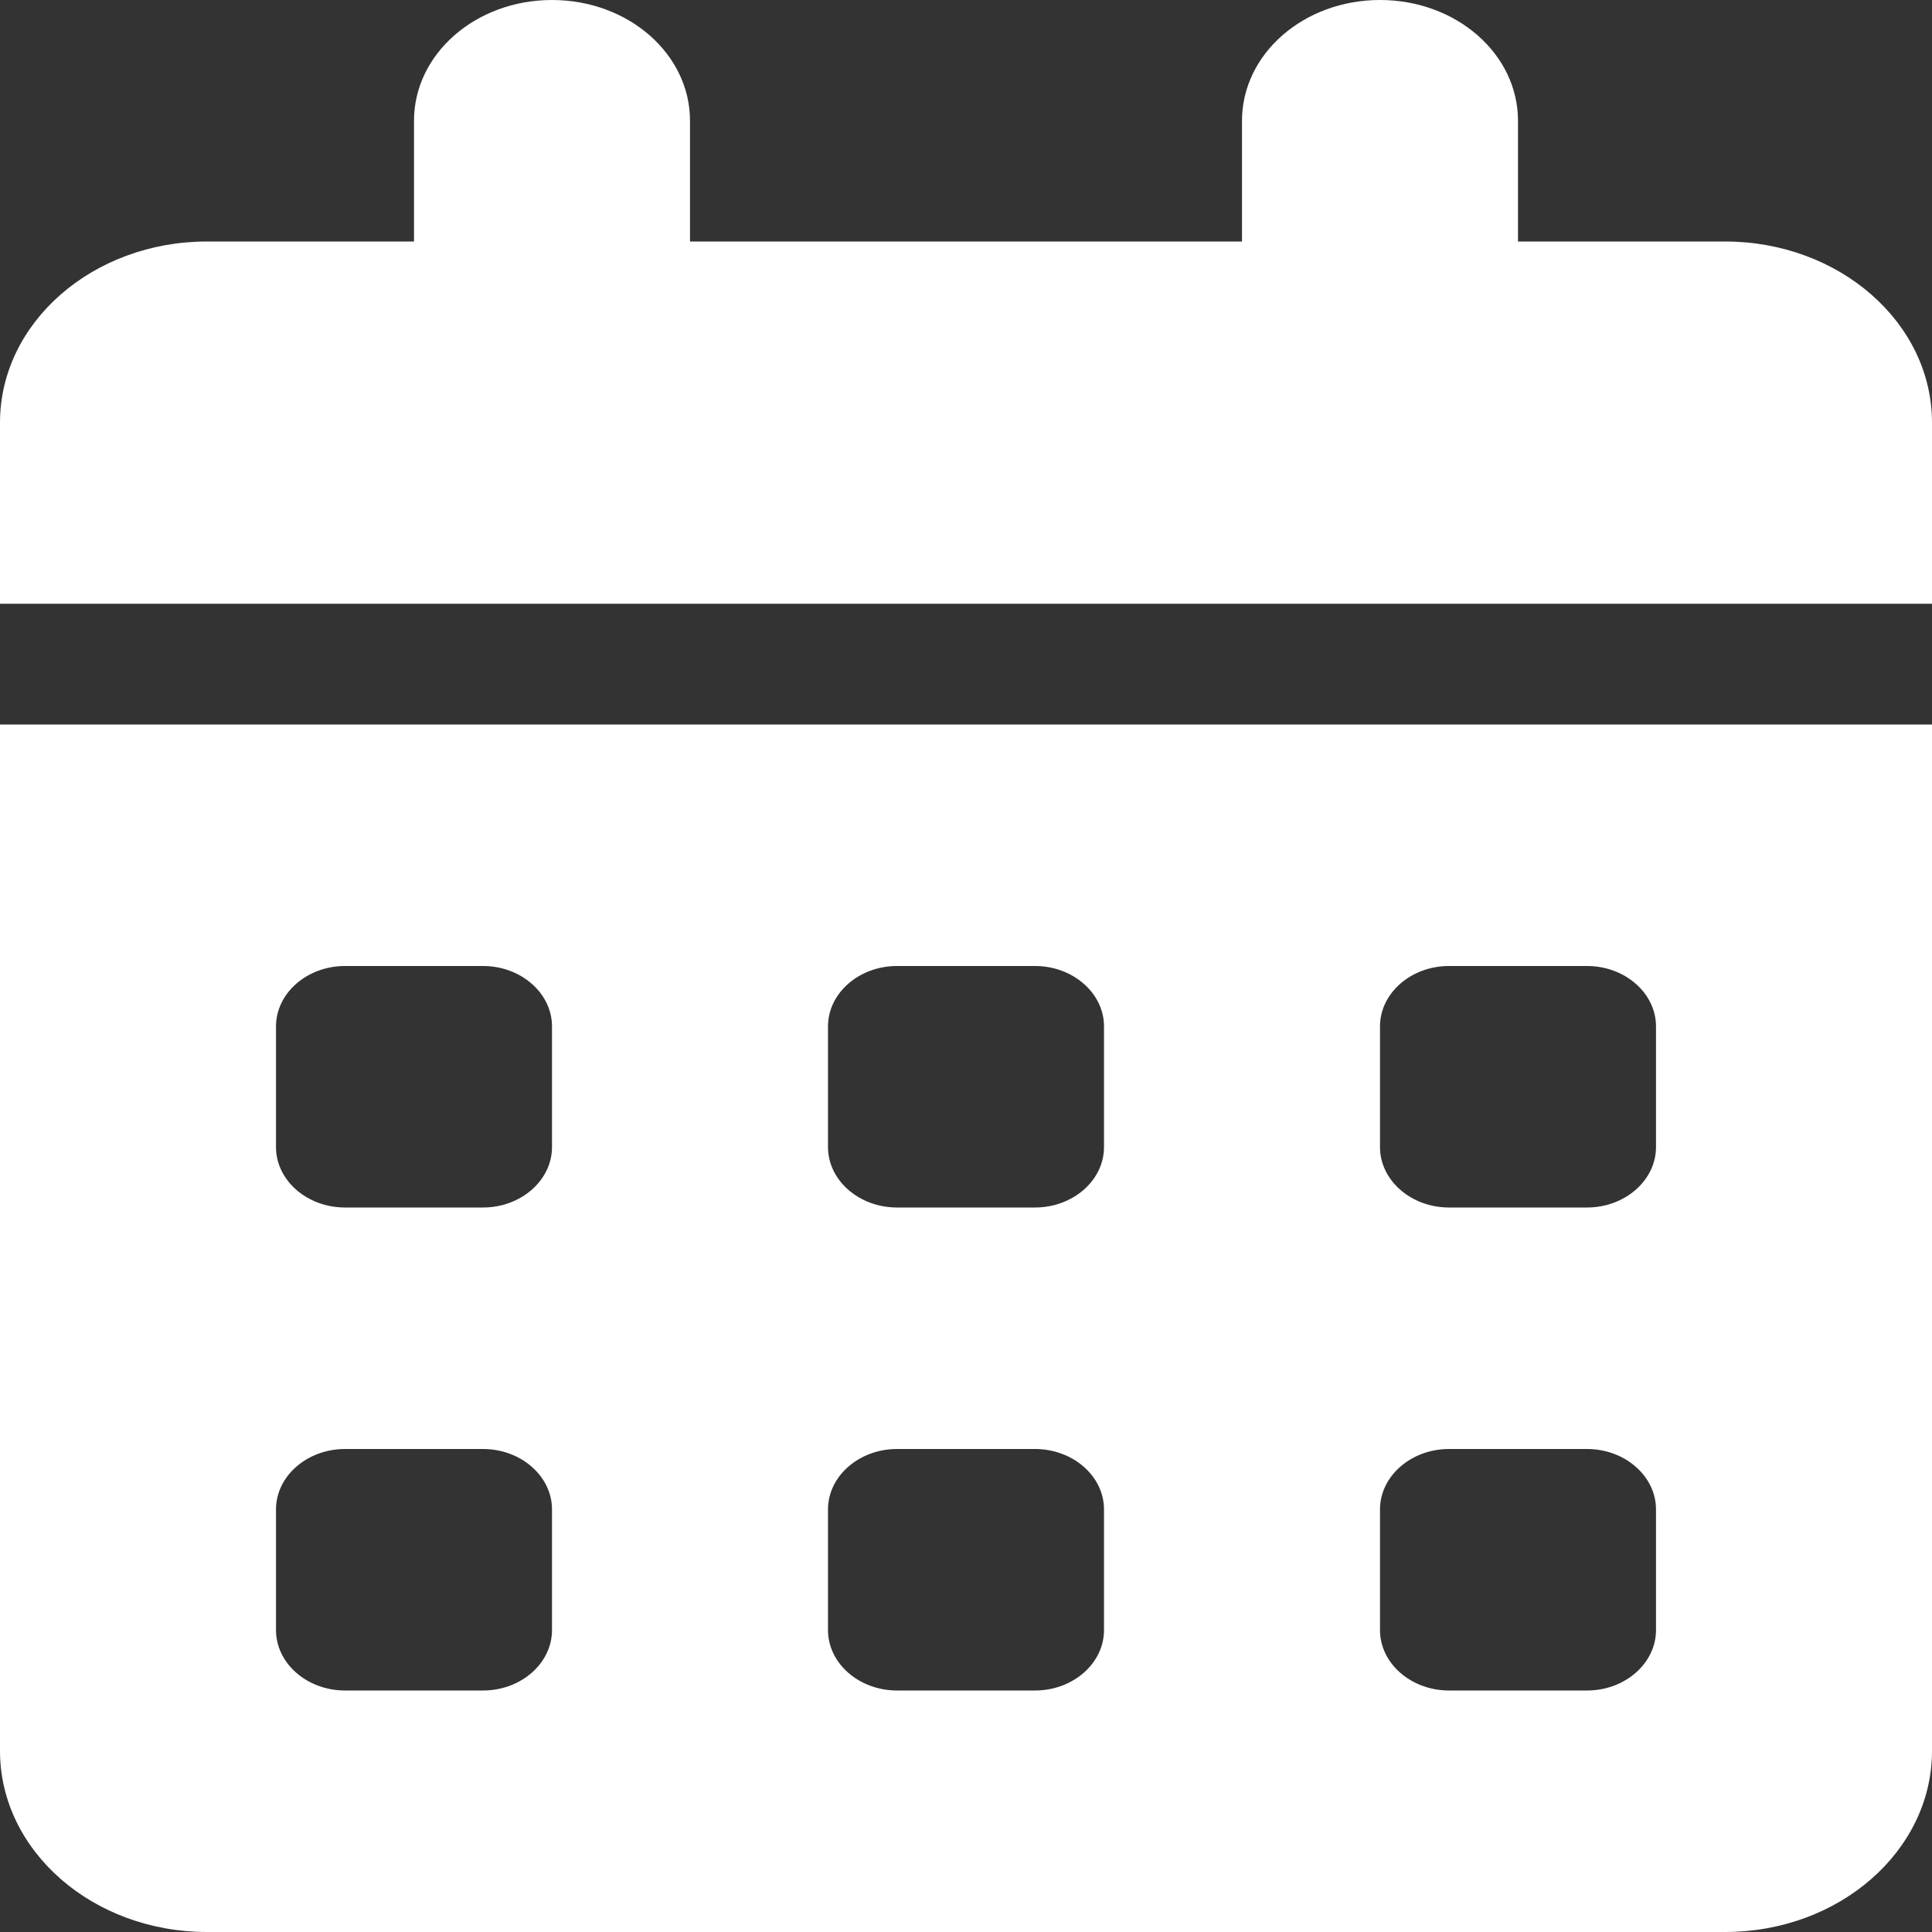 <svg viewBox="0 0 128 128" width="128px" height="128px" xmlns="http://www.w3.org/2000/svg" fill="#ffffff">
	<rect x="0" y="0" width="128" height="128" fill="#333333" stroke="none"/>
	<path d="M 36.571 0 C 41.629 0 45.714 3.575 45.714 8 L 45.714 16 L 82.286 16 L 82.286 8 C 82.286 3.575 86.371 0 91.429 0 C 96.486 0 100.571 3.575 100.571 8 L 100.571 16 L 114.286 16 C 121.857 16 128 21.375 128 28 L 128 40 L 0 40 L 0 28 C 0 21.375 6.143 16 13.714 16 L 27.429 16 L 27.429 8 C 27.429 3.575 31.514 0 36.571 0 Z M 0 48 L 128 48 L 128 116 C 128 122.625 121.857 128 114.286 128 L 13.714 128 C 6.143 128 0 122.625 0 116 L 0 48 Z M 18.286 68 L 18.286 76 C 18.286 78.2 20.343 80 22.857 80 L 32 80 C 34.514 80 36.571 78.2 36.571 76 L 36.571 68 C 36.571 65.8 34.514 64 32 64 L 22.857 64 C 20.343 64 18.286 65.8 18.286 68 Z M 54.857 68 L 54.857 76 C 54.857 78.2 56.914 80 59.429 80 L 68.571 80 C 71.086 80 73.143 78.2 73.143 76 L 73.143 68 C 73.143 65.8 71.086 64 68.571 64 L 59.429 64 C 56.914 64 54.857 65.8 54.857 68 Z M 96 64 C 93.486 64 91.429 65.8 91.429 68 L 91.429 76 C 91.429 78.2 93.486 80 96 80 L 105.143 80 C 107.657 80 109.714 78.2 109.714 76 L 109.714 68 C 109.714 65.8 107.657 64 105.143 64 L 96 64 Z M 18.286 100 L 18.286 108 C 18.286 110.2 20.343 112 22.857 112 L 32 112 C 34.514 112 36.571 110.2 36.571 108 L 36.571 100 C 36.571 97.8 34.514 96 32 96 L 22.857 96 C 20.343 96 18.286 97.8 18.286 100 Z M 59.429 96 C 56.914 96 54.857 97.8 54.857 100 L 54.857 108 C 54.857 110.2 56.914 112 59.429 112 L 68.571 112 C 71.086 112 73.143 110.2 73.143 108 L 73.143 100 C 73.143 97.8 71.086 96 68.571 96 L 59.429 96 Z M 91.429 100 L 91.429 108 C 91.429 110.2 93.486 112 96 112 L 105.143 112 C 107.657 112 109.714 110.2 109.714 108 L 109.714 100 C 109.714 97.8 107.657 96 105.143 96 L 96 96 C 93.486 96 91.429 97.8 91.429 100 Z">
	</path>
</svg>